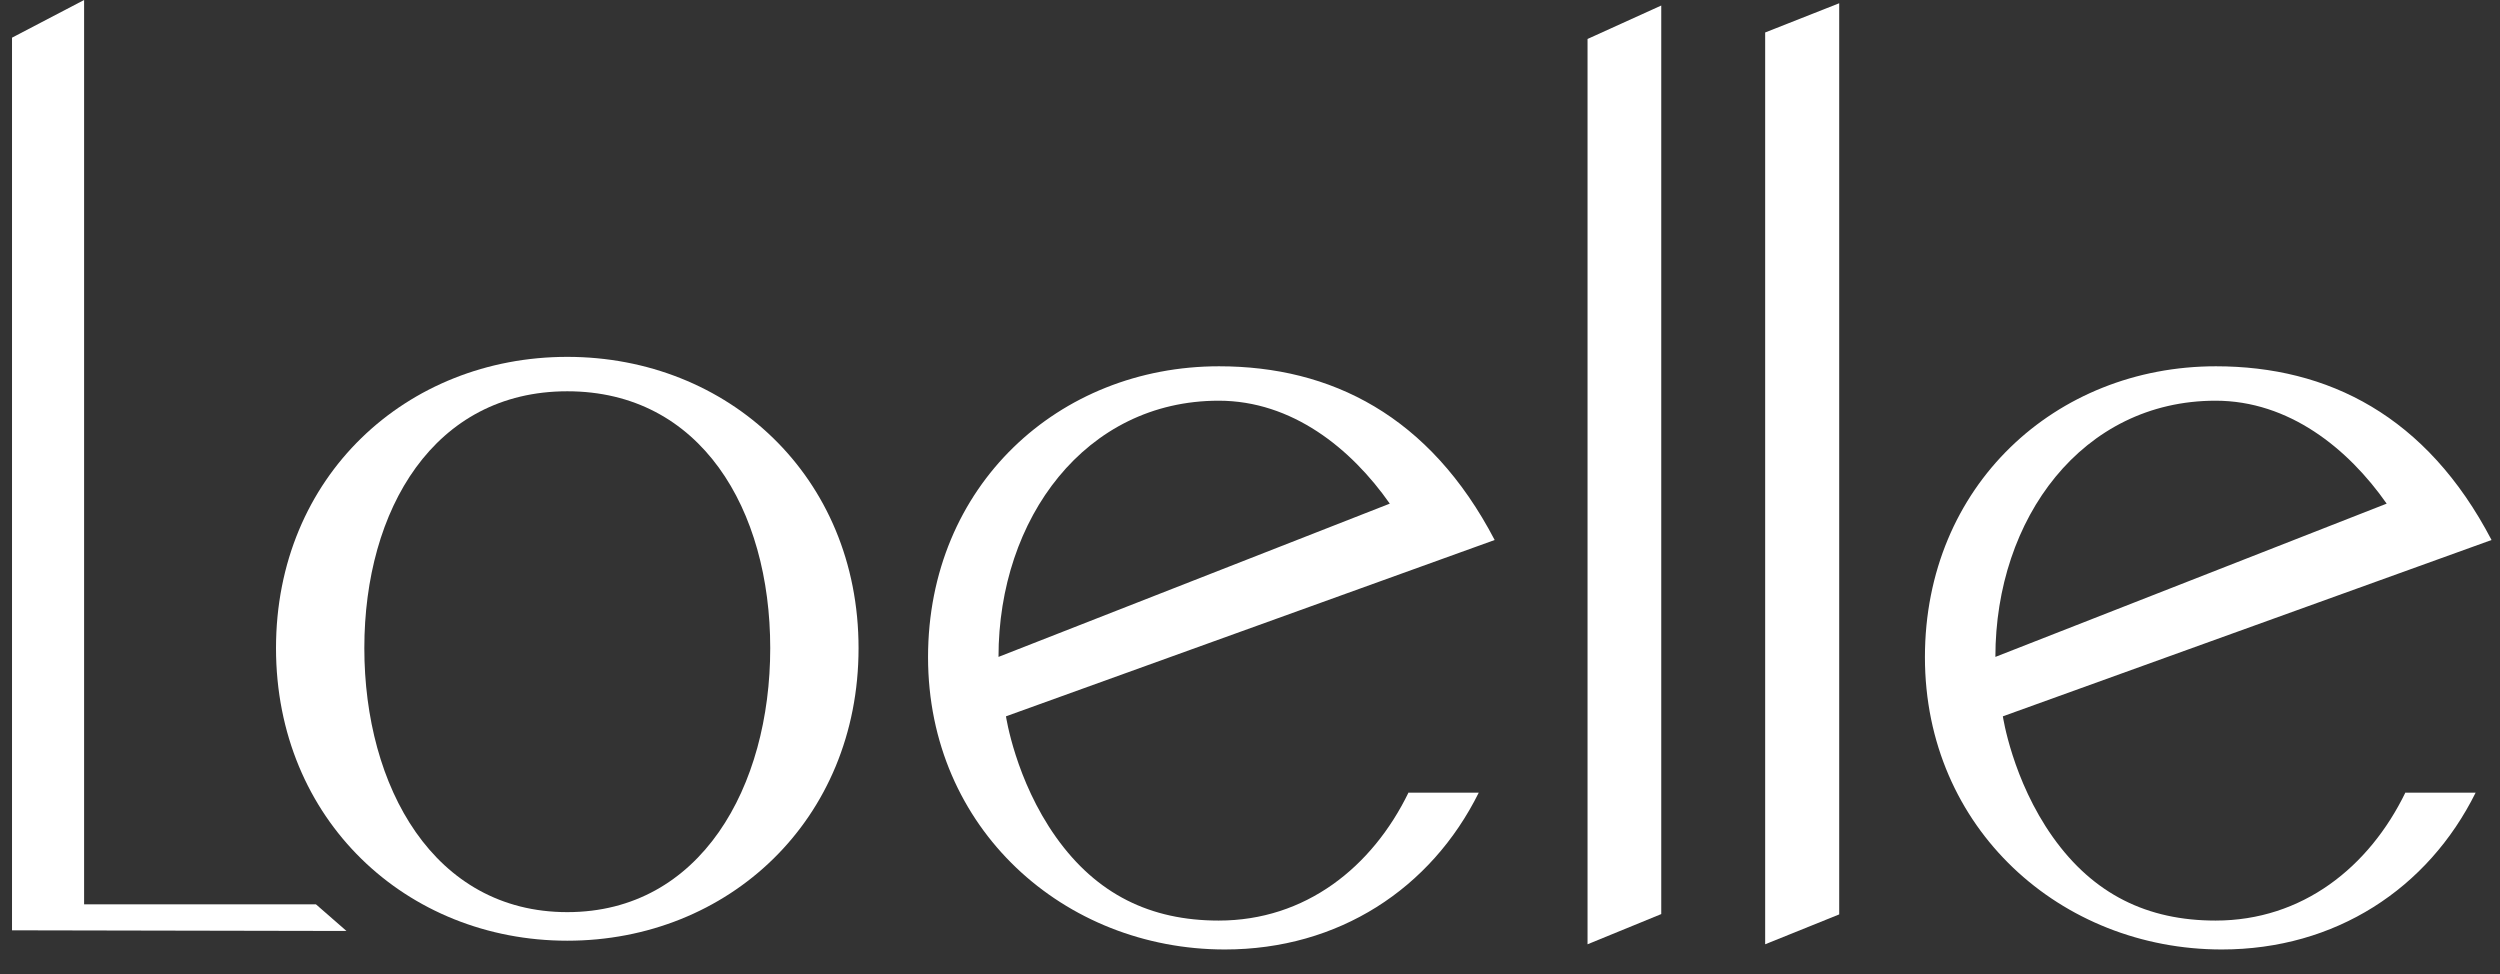 <?xml version="1.0" encoding="utf-8"?>
<svg viewBox="-268.135 -190.021 769.9 300" xmlns="http://www.w3.org/2000/svg">
  <rect x="-268.135" y="-190.021" width="769.9" height="300" fill="#333333" stroke="none"/>
  <defs>
    <pattern id="pattern-0" x="0" y="0" width="20" height="20" patternUnits="userSpaceOnUse" viewBox="0 0 100 100">
      <path d="M 0 0 L 50 0 L 50 100 L 0 100 Z" style="fill: black;"/>
    </pattern>
  </defs>
  <path class="st0" d="M48.3,290.8V15.9L70.5,4.3v278.5h71.4l9.4,8.2L48.3,290.8z" transform="matrix(1, 0, 0, 1, -312.735, -194.321)" style="fill: rgb(255, 255, 255);"/>
  <path class="st0" d="M219.3,294c-49.5,0-89.7-37.2-89.7-90.1s40.2-89.7,89.7-89.7c49.5,0,89.7,36.8,89.7,89.7S268.9,294,219.3,294z&#10;&#9; M219.3,124.8c-41,0-62.5,36.3-62.5,79.1c0,42.7,21.4,81.3,62.5,81.3s62.5-38.6,62.5-81.3C281.8,161.1,260.4,124.8,219.3,124.8z" transform="matrix(1, 0, 0, 1, -312.735, -194.321)" style="fill: rgb(255, 255, 255);"/>
  <path class="st0" d="M533.5,295.1V16.3L556.2,6v279.8L533.5,295.1z" transform="matrix(1, 0, 0, 1, -312.735, -194.321)" style="fill: rgb(255, 255, 255);"/>
  <path class="st0" d="M588.2,295.1V14.3l22.8-9v280.6L588.2,295.1z" transform="matrix(1, 0, 0, 1, -312.735, -194.321)" style="fill: rgb(255, 255, 255);"/>
  <g transform="matrix(1, 0, 0, 1, -312.735, -194.321)">
    <path class="st0" d="M74,370.8c14.4,0,26,9,26,19.9c0,11-11.6,19.9-26,19.9c-14.4,0-26-8.9-26-19.9C47.9,379.8,59.6,370.8,74,370.8&#10;&#9;&#9;z M74,404c10.2,0,18.5-5.8,18.5-13.2c0-7.4-8.2-13.3-18.5-13.3c-10.2,0-18.5,5.9-18.5,13.3C55.5,398.1,63.8,404,74,404z" style="fill: rgb(255, 255, 255);"/>
    <path class="st0" d="M125.2,409.3H118v-37.1h22.5c6.8,0,14.6,2.6,14.6,10.6c0,5.7-3.7,8.6-8.2,9.9l10.6,16.5h-8.6l-10-15.7h-13.7&#10;&#9;&#9;V409.3z M125.2,386.9h14.6c5.6,0,7.6-1.4,7.6-4.1c0-2.6-2.1-4-7.6-4h-14.6V386.9z" style="fill: rgb(255, 255, 255);"/>
    <path class="st0" d="M220.2,392.5c0,12.2-10.4,18.1-23,18.1c-14.4,0-26-8.9-26-19.9c0-11,11.6-19.9,26-19.9c6.5,0,12.7,2,17.6,5.4&#10;&#9;&#9;v9.8c-4.2-5.2-10.8-8.5-17.6-8.5c-10.2,0-18.5,5.9-18.5,13.3c0,7.4,8.2,13.2,18.5,13.2c6.4,0,13.8-1.9,15.1-6.8H201v-6.6h19.1&#10;&#9;&#9;V392.5z" style="fill: rgb(255, 255, 255);"/>
    <path class="st0" d="M266,398.4h-19.9l-7,10.8h-8.6l25.6-39.7l25.6,39.7H273L266,398.4z M250.4,391.8h11.4l-5.7-8.8L250.4,391.8z" style="fill: rgb(255, 255, 255);"/>
    <path class="st0" d="M296.6,409.3v-40.1l35.9,28.2v-25.2h7.2v39.9l-35.9-27.7v24.9H296.6z" style="fill: rgb(255, 255, 255);"/>
    <path class="st0" d="M360.6,409.3v-37.1h7.2v37.1H360.6z" style="fill: rgb(255, 255, 255);"/>
    <path class="st0" d="M412.8,404c6.8,0,13.4-3.1,17.6-8.4v9.7c-5,3.4-11.1,5.3-17.6,5.3c-14.4,0-26-8.9-26-19.9&#10;&#9;&#9;c0-11,11.6-19.9,26-19.9c6.5,0,12.7,2,17.6,5.4v9.8c-4.2-5.2-10.8-8.5-17.6-8.5c-10.2,0-18.5,5.9-18.5,13.3&#10;&#9;&#9;C394.3,398.1,402.6,404,412.8,404z" style="fill: rgb(255, 255, 255);"/>
    <path class="st0" d="M509.6,409.3h-26v-37.1h22.3c6.8,0,15.5,1.5,15.5,10.4c0,2-1.1,4.2-2.5,5.7c3.3,1.8,5.7,5.7,5.7,9.4&#10;&#9;&#9;C524.6,406,516.5,409.3,509.6,409.3z M490.8,378.8v7.4h16.3c2.7,0,6.6-0.5,6.6-3.5c0-3.7-4.8-3.9-8-3.9H490.8z M509.4,402.6&#10;&#9;&#9;c3.3,0,7.6-0.8,7.6-4.8c0-4-4.1-5-7.4-5h-18.8v9.8H509.4z" style="fill: rgb(255, 255, 255);"/>
    <path class="st0" d="M542.6,372.2h36.9v6.6h-29.6v7.7h24.9v6.6h-25v9.4h29.6v6.6h-36.9V372.2z" style="fill: rgb(255, 255, 255);"/>
    <path class="st0" d="M627.6,398.4h-19.9l-7,10.8h-8.6l25.6-39.7l25.6,39.7h-8.6L627.6,398.4z M612,391.8h11.4l-5.7-8.8L612,391.8z" style="fill: rgb(255, 255, 255);"/>
    <path class="st0" d="M686.5,372.2h7.2v20.1c0,12.7-10.2,18.3-20.3,18.3c-10.2,0-20.2-5.6-20.2-18.3v-20.1h7.2v19.1&#10;&#9;&#9;c0,8.7,6.4,12.6,13,12.6s13-3.9,13-12.6V372.2z" style="fill: rgb(255, 255, 255);"/>
    <path class="st0" d="M708,378.8v-6.6h43.1v6.6h-17.9v30.4h-7.2v-30.4H708z" style="fill: rgb(255, 255, 255);"/>
    <path class="st0" d="M786.1,386.7l15.1-14.5h10.4l-21.9,21.1v15.9h-7.2v-15.9l-21.8-21.1h10.4L786.1,386.7z" style="fill: rgb(255, 255, 255);"/>
  </g>
  <path class="st0" d="M478.4,248.3c-11.2,23.1-31.8,39.5-58.5,39.5c-21,0-37.6-8.1-50.1-25.7s-15.4-37.2-15.4-37.2l150.5-54.3&#10;&#9;c-20-38.3-50.4-53.5-84.9-53.5c-49.4,0-89.6,36.8-89.6,89.6c0,52.8,41.9,90,91.4,90c35,0,63.5-18.7,78.2-48.3H478.4z M419.9,127.7&#10;&#9;c22.6,0,40.8,14.7,52.7,31.7l-120.5,47.2C352.1,163.9,378.9,127.7,419.9,127.7z" transform="matrix(1, 0, 0, 1, -312.735, -194.321)" style="fill: rgb(255, 255, 255);"/>
  <path class="st0" d="M785.4,248.3c-11.2,23.1-31.8,39.5-58.5,39.5c-21,0-37.6-8.1-50.1-25.7c-12.5-17.6-15.4-37.2-15.4-37.2&#10;&#9;l150.5-54.3c-20-38.3-50.4-53.5-84.9-53.5c-49.4,0-89.6,36.8-89.6,89.6c0,52.8,41.9,90,91.4,90c35,0,63.5-18.7,78.2-48.3H785.4z&#10;&#9; M726.9,127.7c22.6,0,40.8,14.7,52.7,31.7l-120.5,47.2C659.1,163.9,685.9,127.7,726.9,127.7z" transform="matrix(1, 0, 0, 1, -312.735, -194.321)" style="fill: rgb(255, 255, 255);"/>
  <polygon class="st0" points="810.8,333.8 44.6,333.8 48.3,327.1 814.5,327.1 " transform="matrix(1, 0, 0, 1, -312.735, -194.321)" style="fill: rgb(255, 255, 255);"/>
  <polygon class="st0" points="547.6,489.3 310.3,489.3 311.5,482.5 548.8,482.5 " transform="matrix(1, 0, 0, 1, -312.735, -194.321)" style="fill: rgb(255, 255, 255);"/>
  <g transform="matrix(1, 0, 0, 1, -312.735, -194.321)">
    <path class="st0" d="M209.2,575.5c-4.4,0-8.9-1-11.2-2.6v-4c2,1.7,6.8,3.5,11.3,3.5c5.1,0,8.4-1.9,8.4-3.8&#10;&#9;&#9;c0-5.9-20.2-1.5-20.2-11.2c0-4.5,5.9-6.5,11.4-6.5c4,0,8.1,0.7,10.1,2.2v3.7c-2.6-1.9-6.3-2.8-10.5-2.8c-2.3,0-7.2,0.7-7.2,3.4&#10;&#9;&#9;c0,6.1,20.1,1.9,20.1,10.9C221.4,573.6,215.3,575.5,209.2,575.5z" style="fill: rgb(255, 255, 255);"/>
    <path class="st0" d="M244.4,554.7v-3.1h27v3.1h-11.7v19.9h-3.5v-19.9H244.4z" style="fill: rgb(255, 255, 255);"/>
    <path class="st0" d="M311.3,550.8c9.1,0,16.4,5.6,16.4,12.4s-7.3,12.4-16.4,12.4c-9.1,0-16.4-5.5-16.4-12.4&#10;&#9;&#9;S302.2,550.8,311.3,550.8z M311.3,572.4c7,0,12.7-4.1,12.7-9.3c0-5.2-5.7-9.3-12.7-9.3c-7,0-12.7,4.2-12.7,9.3&#10;&#9;&#9;C298.6,568.3,304.3,572.4,311.3,572.4z" style="fill: rgb(255, 255, 255);"/>
    <path class="st0" d="M369.7,572.4c4.6,0,8.7-1.7,10.9-4.4v4.3c-2.9,2-6.7,3.1-10.9,3.1c-9.1,0-16.4-5.5-16.4-12.4&#10;&#9;&#9;s7.3-12.4,16.4-12.4c4.2,0,8,1.2,10.9,3.2v4.4c-2.2-2.7-6.3-4.5-10.9-4.5c-7,0-12.7,4.2-12.7,9.3&#10;&#9;&#9;C357,568.3,362.6,572.4,369.7,572.4z" style="fill: rgb(255, 255, 255);"/>
    <path class="st0" d="M411.5,574.7H408v-23h3.5v11.6l13.4-11.6h4.6l-8.7,7.6l12.5,15.4h-4.2l-11.2-13.1l-6.4,5.4V574.7z" style="fill: rgb(255, 255, 255);"/>
    <path class="st0" d="M481.7,563.8h-20.1v10.8h-3.5v-23h3.5v9.1h20.1v-9.1h3.5v23h-3.5V563.8z" style="fill: rgb(255, 255, 255);"/>
    <path class="st0" d="M528.2,550.8c9.1,0,16.4,5.6,16.4,12.4s-7.3,12.4-16.4,12.4c-9.1,0-16.4-5.5-16.4-12.4&#10;&#9;&#9;S519.1,550.8,528.2,550.8z M528.2,572.4c7,0,12.7-4.1,12.7-9.3c0-5.2-5.7-9.3-12.7-9.3c-7,0-12.7,4.2-12.7,9.3&#10;&#9;&#9;C515.5,568.3,521.2,572.4,528.2,572.4z" style="fill: rgb(255, 255, 255);"/>
    <path class="st0" d="M574.7,571.6h18.9v3.1h-22.4v-23h3.5V571.6z" style="fill: rgb(255, 255, 255);"/>
    <path class="st0" d="M619.4,574.7h-3.7l8.8-24.3l12.5,19.1l12.5-19.1l8.8,24.3h-3.8l-6-16.6L637,575.8L625.5,558L619.4,574.7z" style="fill: rgb(255, 255, 255);"/>
  </g>
</svg>